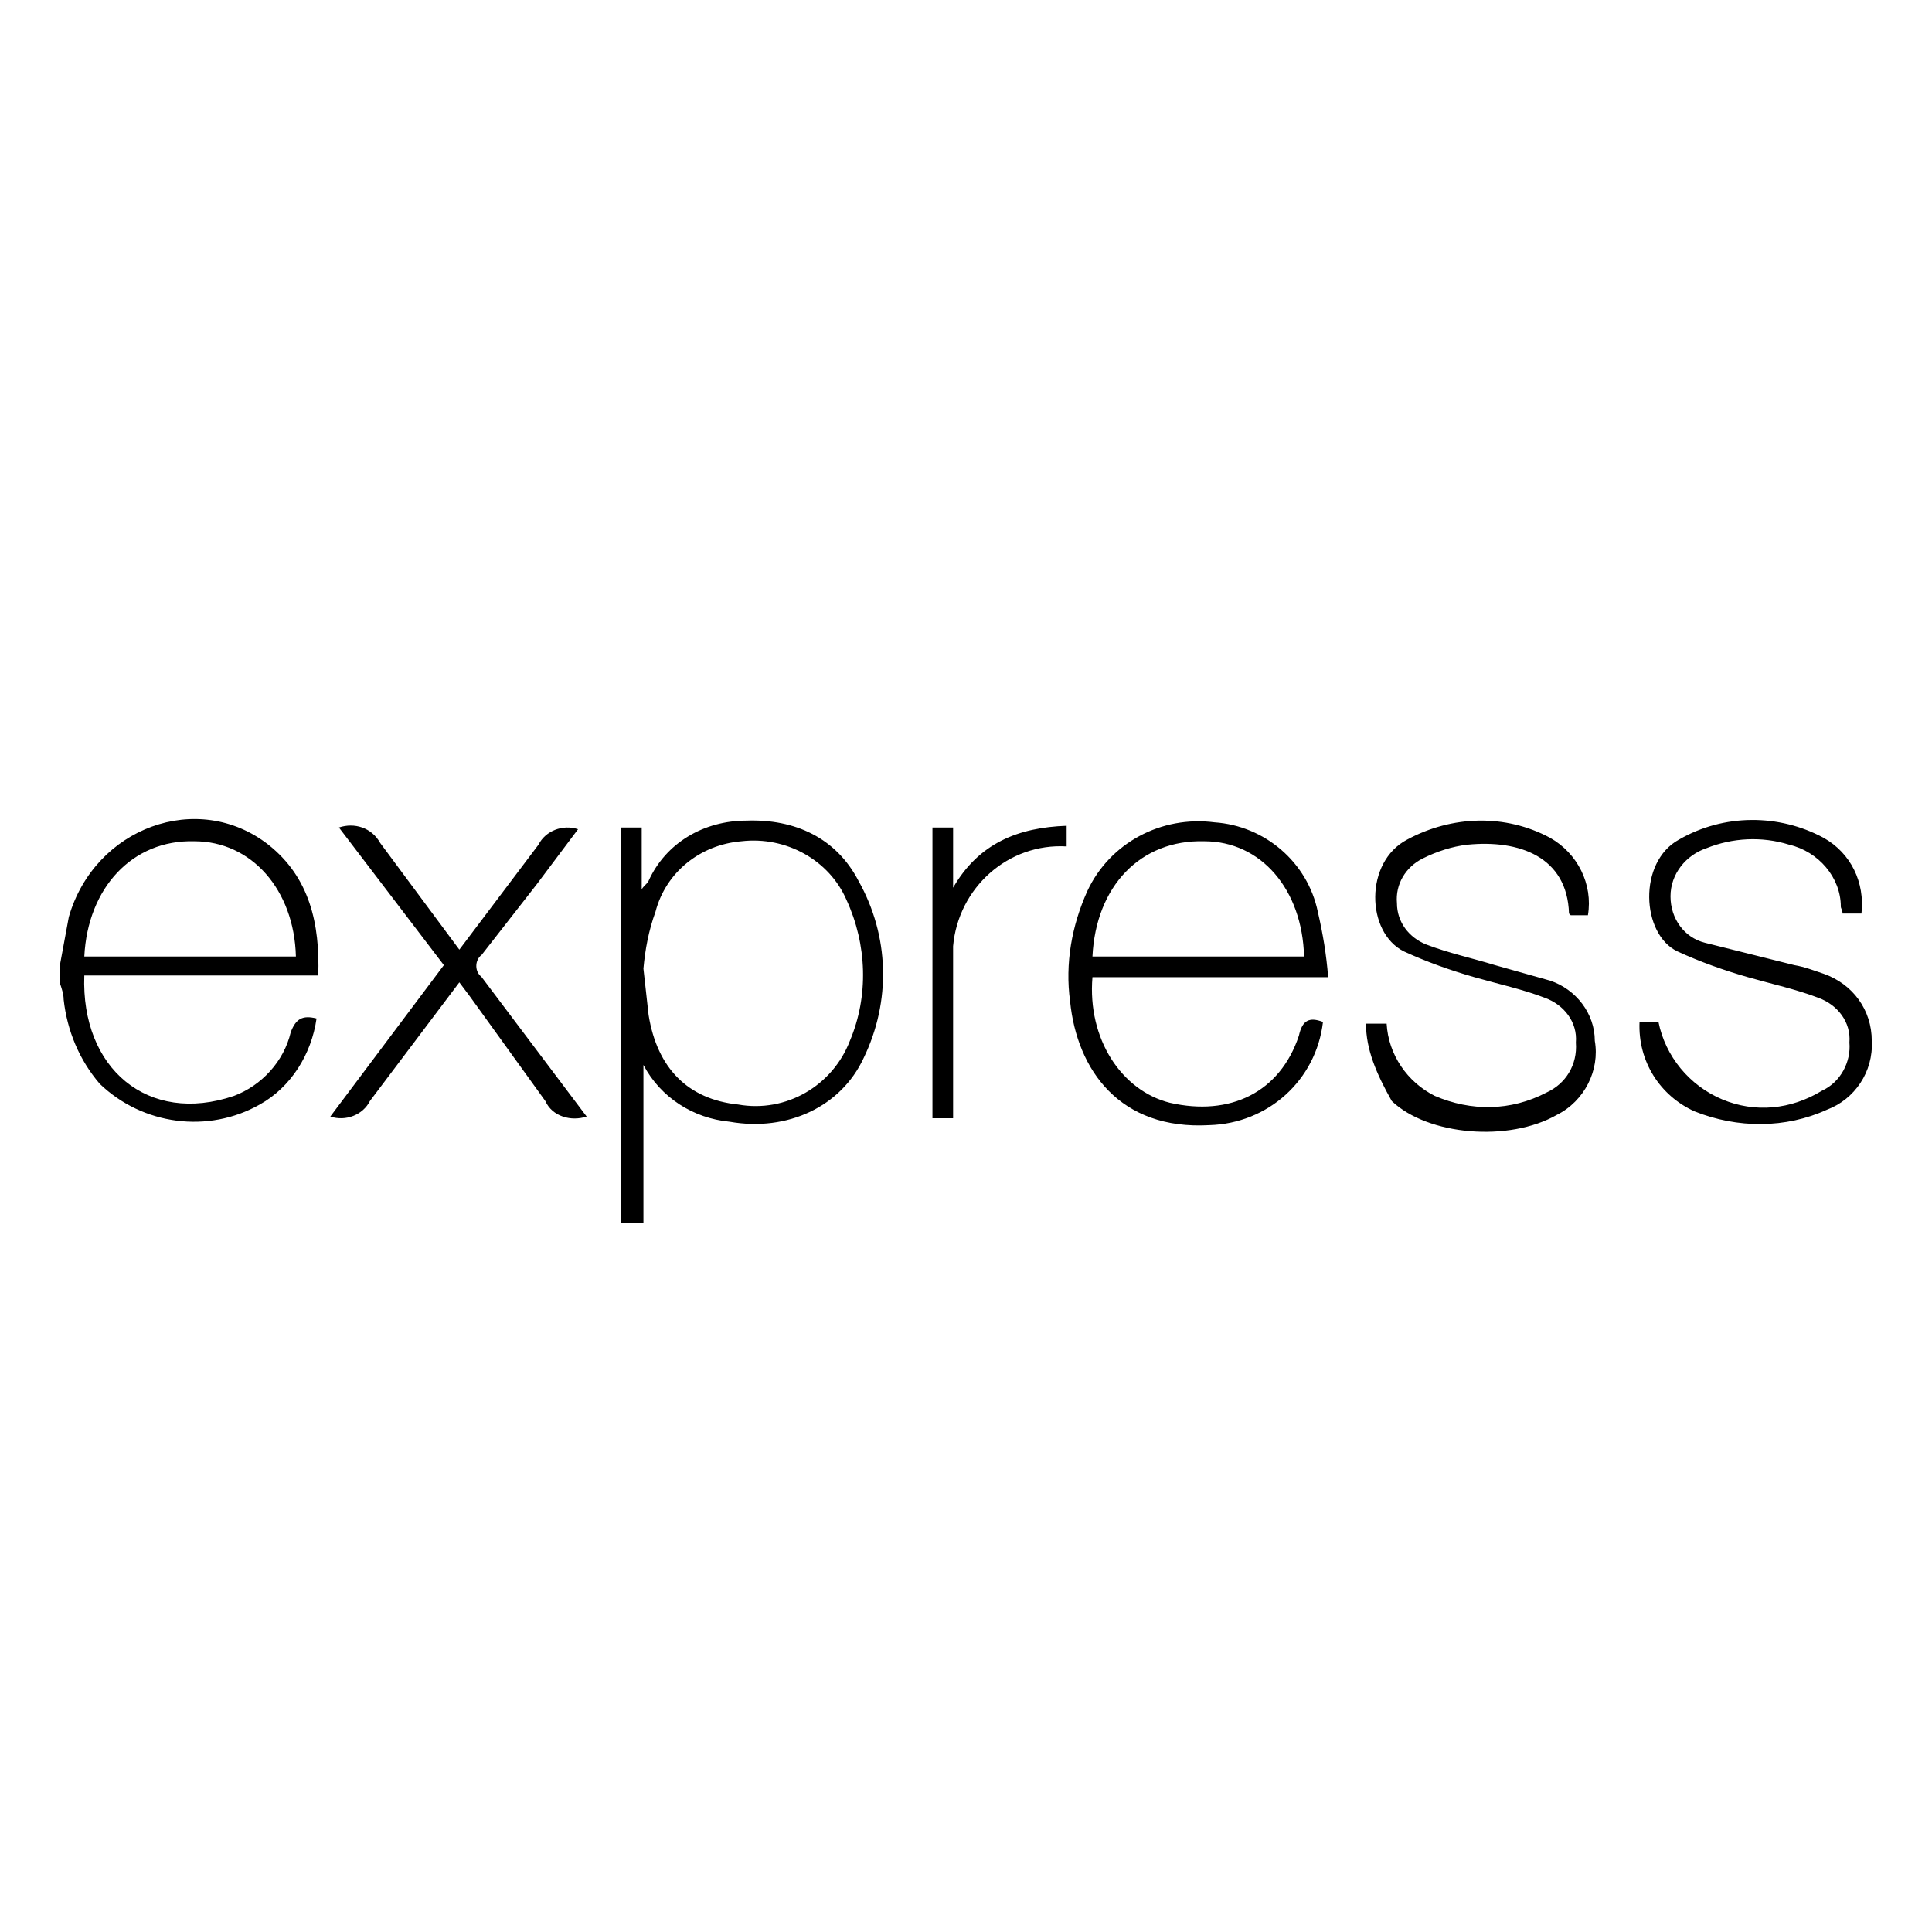 <?xml version="1.0" encoding="utf-8"?>
<!-- Generator: Adobe Illustrator 27.4.1, SVG Export Plug-In . SVG Version: 6.00 Build 0)  -->
<svg version="1.1" id="Warstwa_1" xmlns="http://www.w3.org/2000/svg" xmlns:xlink="http://www.w3.org/1999/xlink" x="0px" y="0px"
	 viewBox="0 0 112.3 112.3" style="enable-background:new 0 0 112.3 112.3;" xml:space="preserve">
<path d="M36.1,71.1v-23h1.2v3.6c0.1-0.2,0.3-0.3,0.4-0.5c1-2.2,3.2-3.5,5.7-3.5c2.8-0.1,5.2,1,6.5,3.5c1.8,3.2,1.9,7,0.3,10.3
	c-1.3,2.8-4.4,4.3-7.8,3.7c-2.1-0.2-4-1.4-5-3.3v9.2L36.1,71.1z M37.4,56.3l0.3,2.7c0.5,3.1,2.3,4.9,5.2,5.2
	c2.8,0.5,5.5-1.1,6.5-3.7c1.1-2.6,1-5.6-0.2-8.2c-1-2.3-3.5-3.7-6.1-3.4c-2.4,0.2-4.4,1.8-5,4.1C37.7,54.1,37.5,55.2,37.4,56.3
	L37.4,56.3z M76.9,59.4c-0.4,3.4-3.2,5.9-6.6,6c-5.2,0.3-7.7-3.2-8.1-7.2c-0.3-2.2,0.1-4.4,1-6.4c1.3-2.8,4.3-4.4,7.4-4
	c2.9,0.2,5.4,2.3,6,5.2c0.3,1.3,0.5,2.5,0.6,3.8H63.5c-0.3,3.6,1.7,6.6,4.5,7.3c3.5,0.8,6.4-0.6,7.5-3.9
	C75.7,59.3,76.1,59.1,76.9,59.4L76.9,59.4z M63.5,55.6h12.3c-0.1-3.9-2.5-6.7-5.8-6.7C66.3,48.8,63.7,51.5,63.5,55.6z M79.4,59.5
	h1.2c0.1,1.8,1.2,3.4,2.8,4.2c2.1,0.9,4.4,0.9,6.5-0.2c1.1-0.5,1.8-1.6,1.7-2.9c0.1-1.2-0.7-2.2-1.8-2.6c-1.3-0.5-2.7-0.8-4.1-1.2
	c-1.4-0.4-2.8-0.9-4.1-1.5c-2.2-1.1-2.3-5.2,0.2-6.5c2.6-1.4,5.7-1.5,8.3-0.1c1.6,0.9,2.5,2.7,2.2,4.5h-1c0,0-0.1-0.1-0.1-0.1
	c-0.1-3.3-2.9-4.3-5.9-4c-0.9,0.1-1.8,0.4-2.6,0.8c-1,0.5-1.6,1.5-1.5,2.6c0,1.1,0.7,2,1.7,2.4c1.3,0.5,2.7,0.8,4,1.2l3.2,0.9
	c1.5,0.5,2.6,1.9,2.6,3.5c0.3,1.7-0.6,3.5-2.2,4.3c-2.8,1.6-7.5,1.2-9.6-0.8C80,62.4,79.4,61,79.4,59.5L79.4,59.5z M108.2,53.1h-1.1
	c0-0.2-0.1-0.3-0.1-0.4c0-1.7-1.3-3.2-3-3.6c-1.6-0.5-3.3-0.4-4.8,0.2c-1.2,0.4-2.1,1.5-2.1,2.8c0,1.3,0.8,2.4,2,2.7l5.2,1.3
	c0.6,0.1,1.1,0.3,1.7,0.5c1.7,0.6,2.8,2.1,2.8,3.9c0.1,1.8-1,3.4-2.6,4c-2.4,1.1-5.2,1.1-7.7,0.1c-2-0.9-3.3-2.9-3.2-5.2h1.1
	c0.4,2,1.8,3.7,3.7,4.5s4,0.6,5.8-0.5c1.1-0.5,1.7-1.7,1.6-2.8c0.1-1.2-0.7-2.2-1.8-2.6c-1.3-0.5-2.7-0.8-4.1-1.2
	c-1.4-0.4-2.8-0.9-4.1-1.5c-2.1-1-2.3-5.2,0.1-6.5c2.6-1.5,5.8-1.5,8.4-0.1C107.6,49.6,108.4,51.3,108.2,53.1L108.2,53.1z
	 M34.1,64.9c-0.9,0.3-2,0-2.4-0.9l-4.4-6.1l-0.6-0.8L21.5,64c-0.4,0.8-1.4,1.2-2.3,0.9l6.6-8.8l-6.1-8c0.9-0.3,1.9,0,2.4,0.9
	l4.6,6.2l4.6-6.1c0.4-0.8,1.4-1.2,2.3-0.9l-2.4,3.2L28,55.5c-0.4,0.3-0.4,0.9-0.1,1.2c0,0,0,0,0.1,0.1L34.1,64.9L34.1,64.9z M62,48
	v1.2c-3.4-0.2-6.3,2.4-6.6,5.8c0,0.2,0,0.4,0,0.6c0,2.8,0,5.6,0,8.4v1h-1.2V48.1h1.2v3.5C56.9,49,59.2,48.1,62,48L62,48z M3.5,56
	L4,53.3c1.5-5.2,7.5-7.4,11.6-4.2c2.4,1.9,3,4.6,2.9,7.6H4.9c-0.2,5.4,3.7,8.7,8.7,7c1.6-0.6,2.9-2,3.3-3.7c0.3-0.8,0.7-1,1.5-0.8
	c-0.3,2.1-1.5,4-3.3,5c-3,1.7-6.8,1.2-9.3-1.2c-1.2-1.4-1.9-3.1-2.1-4.9c0-0.3-0.1-0.6-0.2-0.9C3.5,57,3.5,56.5,3.5,56L3.5,56z
	 M4.9,55.6h12.3c-0.1-3.9-2.6-6.7-5.9-6.7C7.7,48.8,5.1,51.6,4.9,55.6L4.9,55.6z"/>
</svg>
